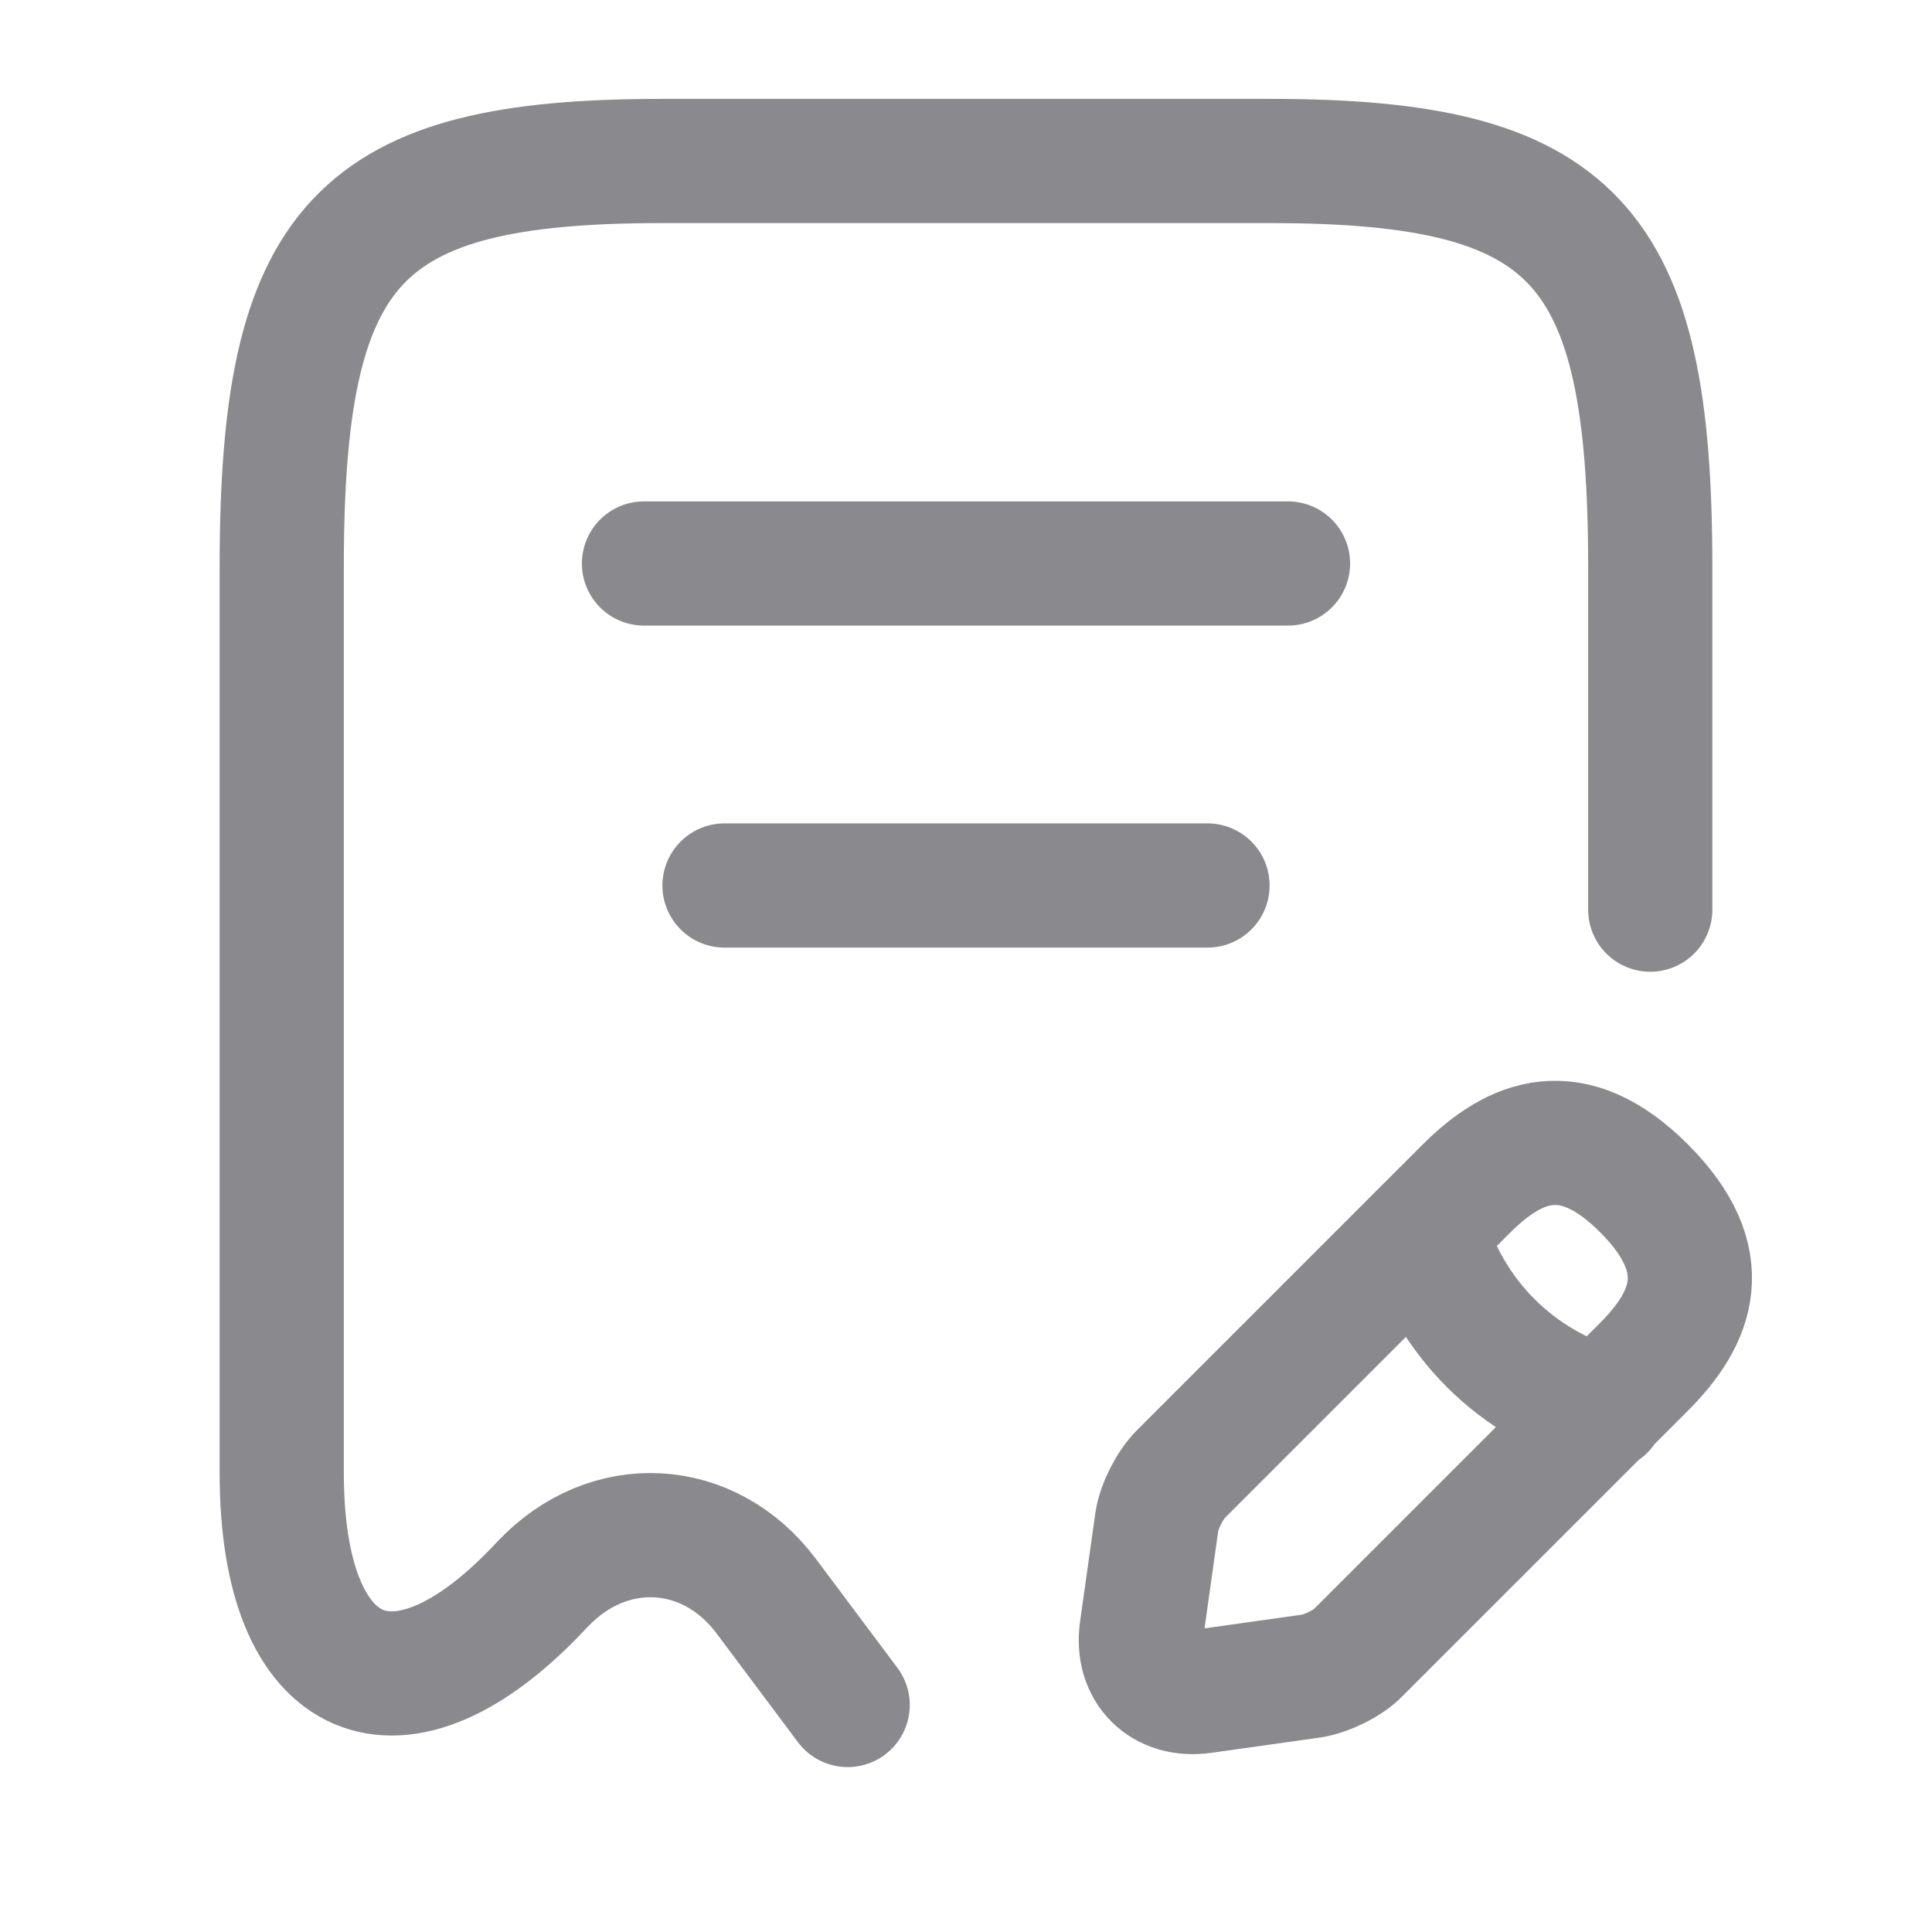 <svg width="140" height="140" viewBox="0 0 140 140" fill="none" xmlns="http://www.w3.org/2000/svg">
<path d="M119.583 65.916V41.067C119.583 17.558 114.1 11.666 92.05 11.666H47.95C25.9 11.666 20.416 17.558 20.416 41.067V106.75C20.416 122.266 28.933 125.942 39.258 114.858L39.316 114.8C44.1 109.725 51.391 110.133 55.533 115.675L61.425 123.55M46.666 40.833H93.333M52.5 64.166H87.5M103.245 89.135C104.995 95.435 109.895 100.335 116.195 102.085M106.231 86.16L85.581 106.81C84.764 107.626 84.006 109.143 83.831 110.251L82.722 118.127C82.314 120.985 84.297 122.968 87.156 122.56L95.031 121.452C96.139 121.277 97.714 120.518 98.472 119.701L119.123 99.052C122.681 95.493 124.373 91.352 119.123 86.102C113.931 80.91 109.789 82.601 106.231 86.16Z" stroke="#8A8A8E" stroke-width="9" stroke-miterlimit="10" stroke-linecap="round" stroke-linejoin="round"/>
</svg>
